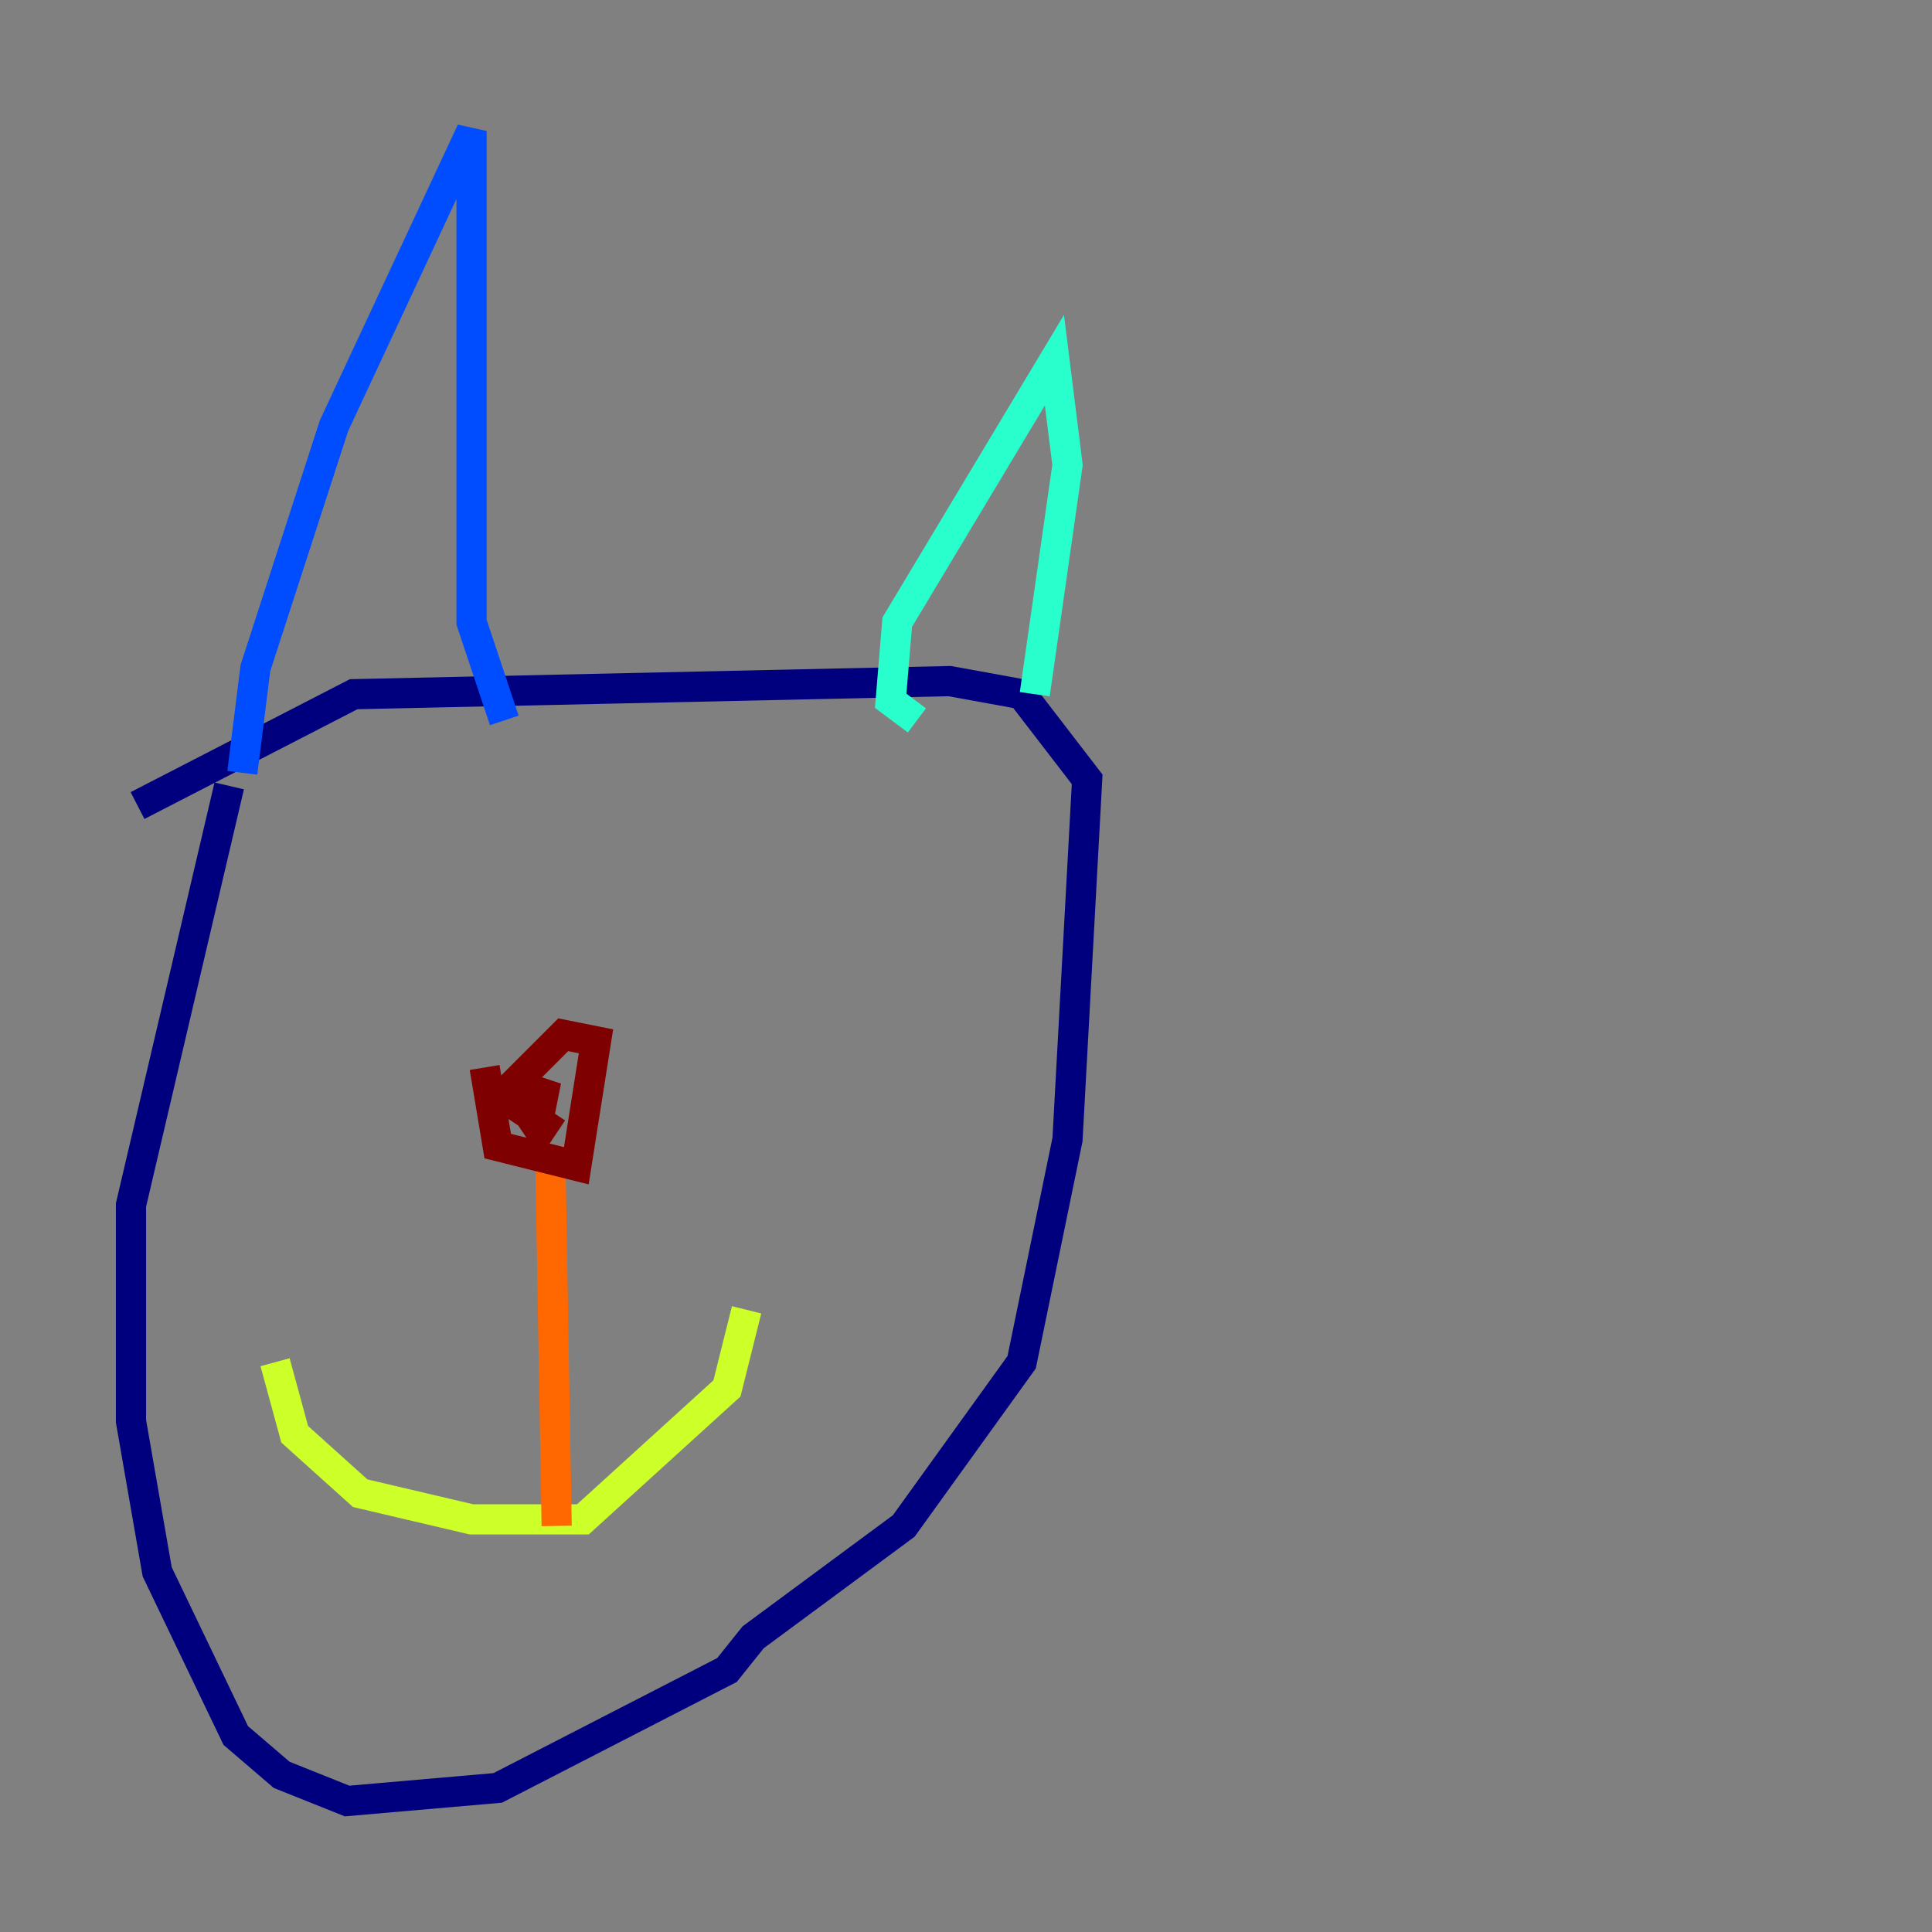 <?xml version="1.0" encoding="utf-8" ?>
<svg baseProfile="tiny" height="128" version="1.2" viewBox="0,0,128,128" width="128" xmlns="http://www.w3.org/2000/svg" xmlns:ev="http://www.w3.org/2001/xml-events" xmlns:xlink="http://www.w3.org/1999/xlink"><rect x="0" y="0" width="128" height="128" fill="#808080" stroke="none"/><defs /><polyline fill="none" points="15.186,52.068 8.678,79.837 8.678,94.156 10.414,104.136 15.62,114.983 18.658,117.586 22.997,119.322 32.976,118.454 48.163,110.644 49.898,108.475 59.878,101.098 67.688,90.251 70.725,75.498 72.027,51.634 67.688,45.993 62.915,45.125 23.43,45.993 9.112,53.37" stroke="#00007f" stroke-width="2" /><polyline fill="none" points="16.054,51.2 16.922,44.258 22.129,28.203 31.241,8.678 31.241,41.22 33.41,47.729" stroke="#004cff" stroke-width="2" /><polyline fill="none" points="60.746,47.729 59.01,46.427 59.444,41.22 69.858,23.864 70.725,30.807 68.556,45.993" stroke="#29ffcd" stroke-width="2" /><polyline fill="none" points="18.224,90.251 19.525,95.024 23.864,98.929 31.241,100.664 38.617,100.664 48.163,91.986 49.464,86.78" stroke="#cdff29" stroke-width="2" /><polyline fill="none" points="36.881,101.098 36.447,75.932" stroke="#ff6700" stroke-width="2" /><polyline fill="none" points="32.108,70.725 32.976,75.932 38.183,77.234 39.485,68.99 37.315,68.556 33.844,72.027 35.58,74.63 36.014,72.461 34.712,72.027 34.278,73.329 36.881,75.064" stroke="#7f0000" stroke-width="2" /></svg>